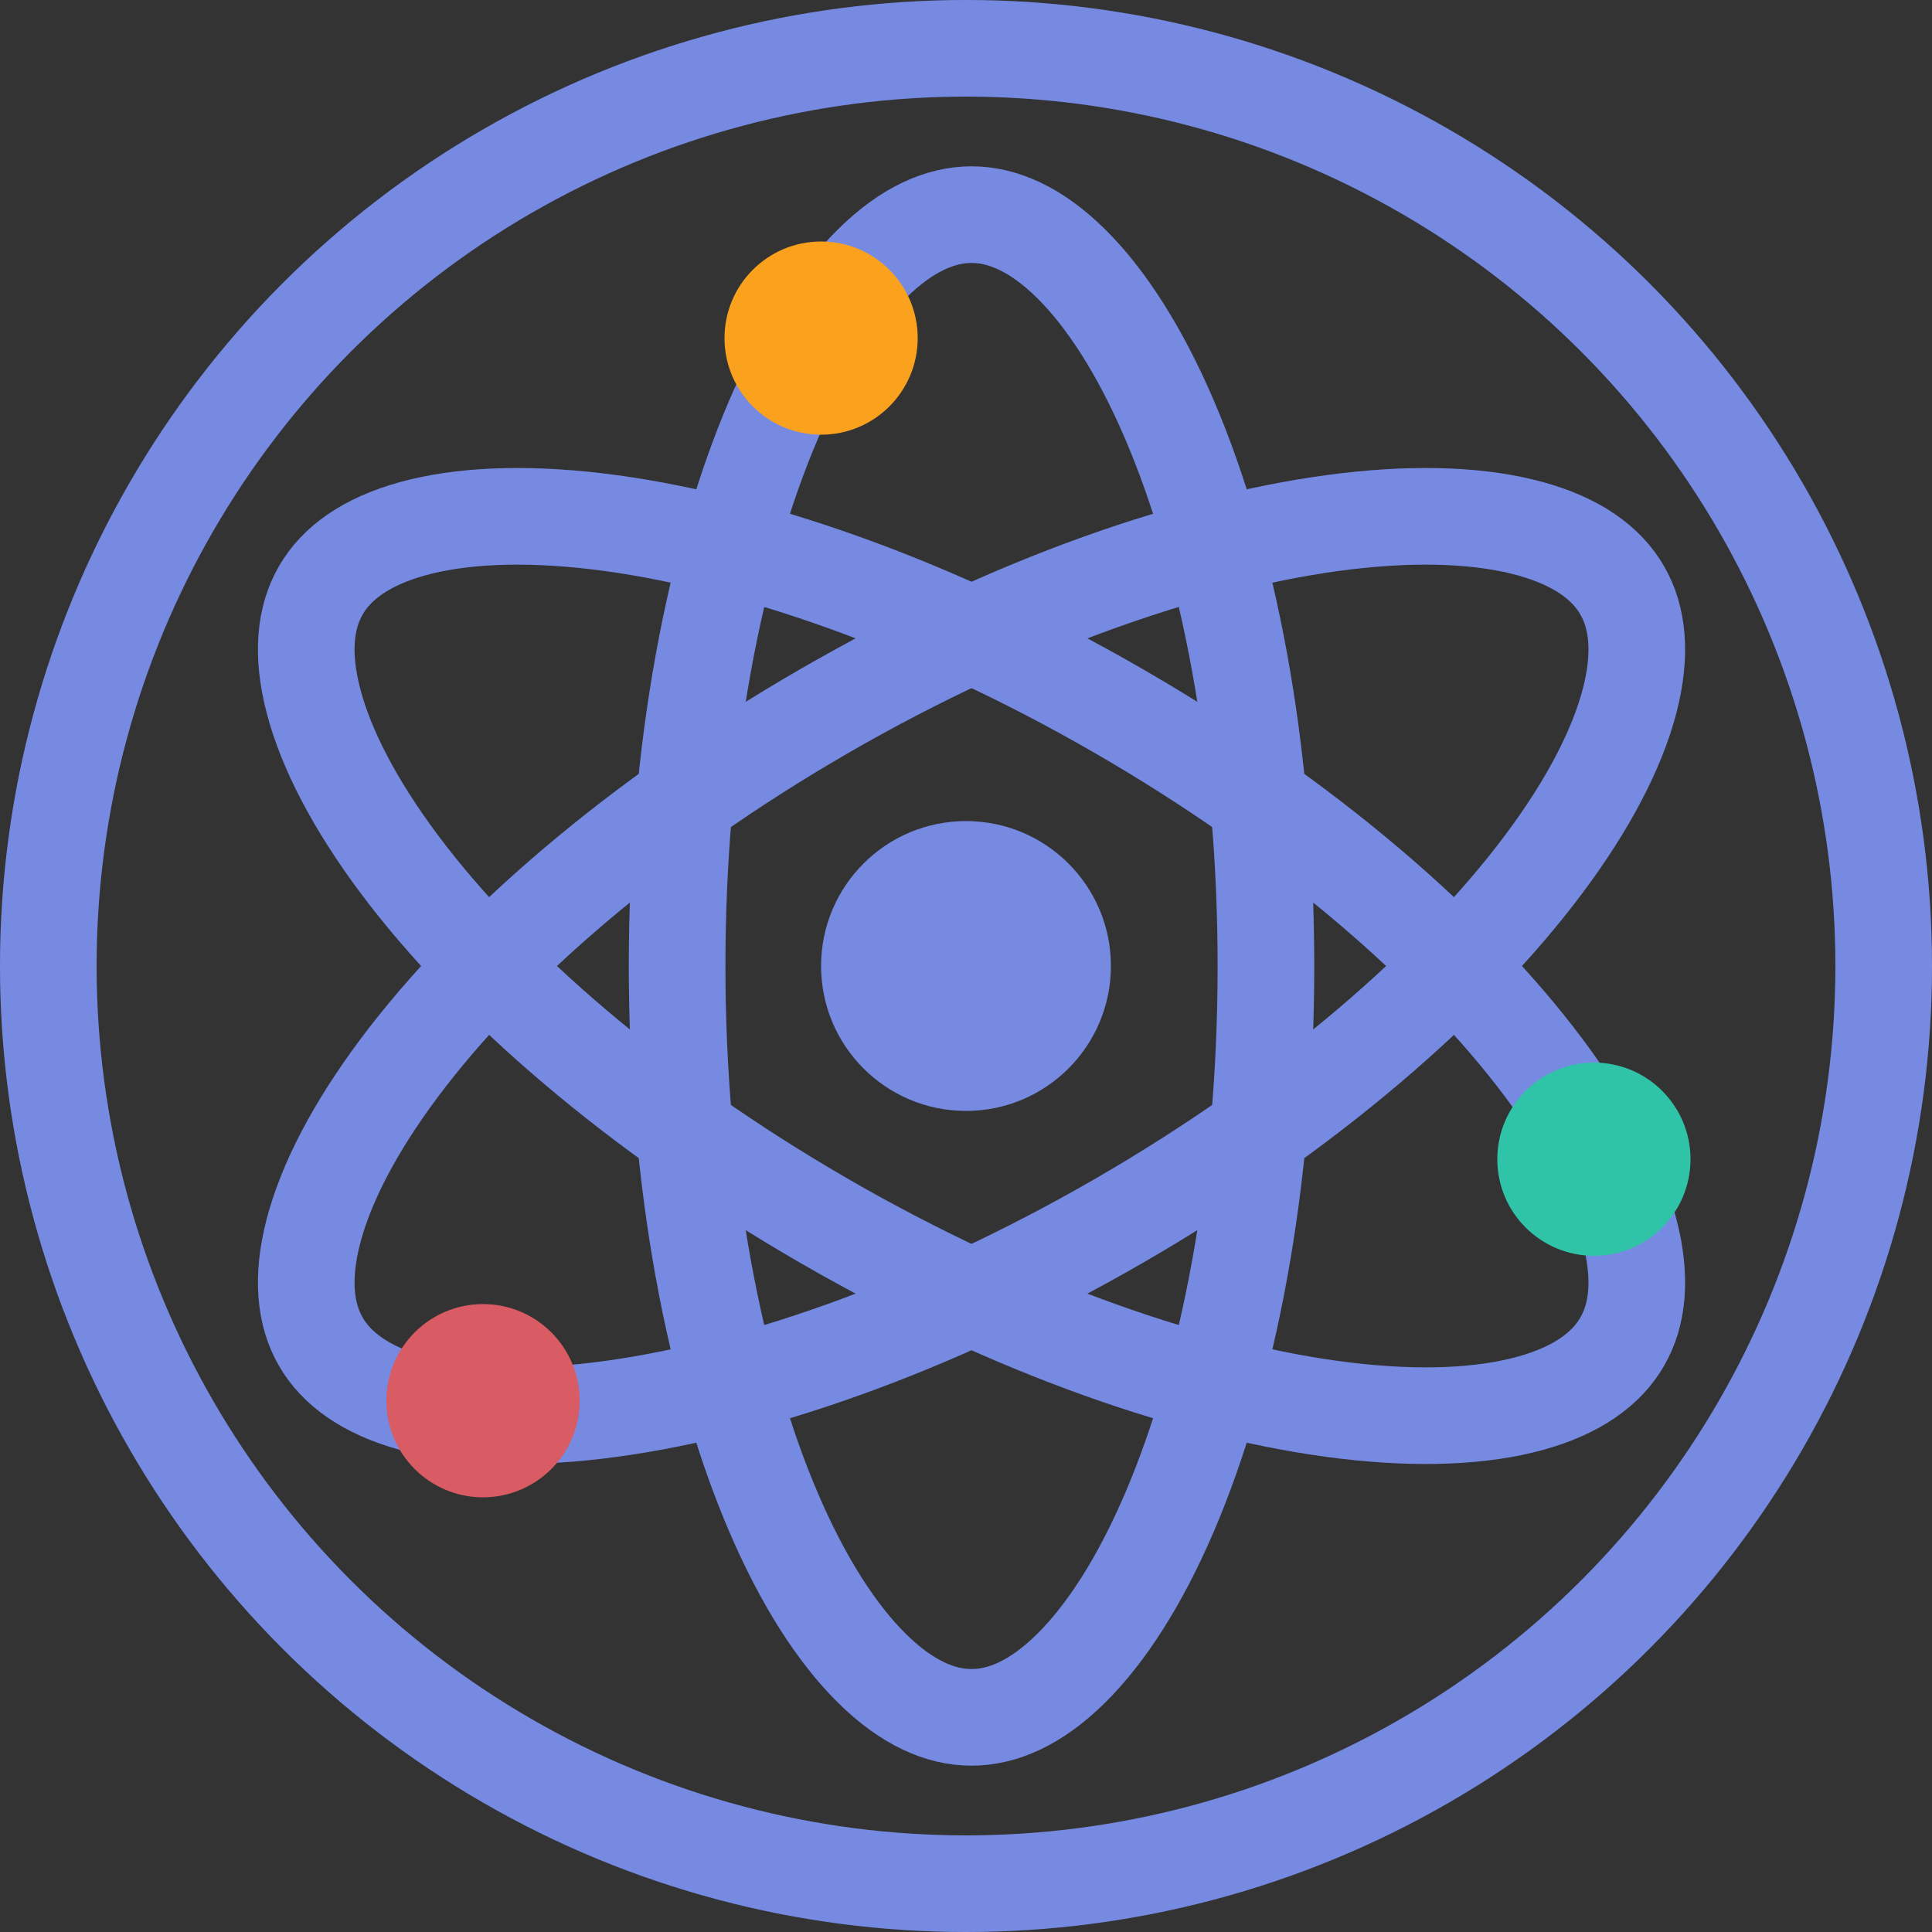 <svg width="40" height="40" viewBox="0 0 40 40" fill="none" xmlns="http://www.w3.org/2000/svg">
<rect x="0" y="0" width="40" height="40" fill="#333333" stroke="none"/>
<g clip-path="url(#clip0_5928_9463)">
<circle cx="20" cy="20" r="19" stroke="#546DDB" stroke-width="2"/>
<circle cx="20" cy="20" r="19" stroke="white" stroke-opacity="0.2" stroke-width="2"/>
<path d="M26.21 20C26.21 24.47 25.431 28.469 24.212 31.313C23.602 32.737 22.901 33.825 22.174 34.543C21.451 35.257 20.756 35.556 20.114 35.556C19.473 35.556 18.778 35.257 18.055 34.543C17.327 33.825 16.626 32.737 16.016 31.313C14.797 28.469 14.019 24.47 14.019 20C14.019 15.53 14.797 11.531 16.016 8.687C16.626 7.263 17.327 6.175 18.055 5.457C18.778 4.743 19.473 4.444 20.114 4.444C20.756 4.444 21.451 4.743 22.174 5.457C22.901 6.175 23.602 7.263 24.212 8.687C25.431 11.531 26.21 15.53 26.21 20Z" stroke="#546DDB" stroke-width="2"/>
<path d="M26.21 20C26.21 24.47 25.431 28.469 24.212 31.313C23.602 32.737 22.901 33.825 22.174 34.543C21.451 35.257 20.756 35.556 20.114 35.556C19.473 35.556 18.778 35.257 18.055 34.543C17.327 33.825 16.626 32.737 16.016 31.313C14.797 28.469 14.019 24.47 14.019 20C14.019 15.53 14.797 11.531 16.016 8.687C16.626 7.263 17.327 6.175 18.055 5.457C18.778 4.743 19.473 4.444 20.114 4.444C20.756 4.444 21.451 4.743 22.174 5.457C22.901 6.175 23.602 7.263 24.212 8.687C25.431 11.531 26.21 15.53 26.21 20Z" stroke="white" stroke-opacity="0.2" stroke-width="2"/>
<path d="M23.162 25.279C19.291 27.514 15.439 28.839 12.366 29.206C10.828 29.389 9.535 29.326 8.549 29.055C7.57 28.786 6.963 28.334 6.642 27.778C6.322 27.223 6.233 26.471 6.49 25.488C6.748 24.499 7.34 23.348 8.268 22.108C10.122 19.63 13.196 16.956 17.067 14.721C20.937 12.486 24.79 11.161 27.863 10.794C29.401 10.611 30.694 10.674 31.679 10.945C32.659 11.214 33.266 11.666 33.586 12.222C33.907 12.778 33.995 13.529 33.739 14.512C33.481 15.501 32.889 16.652 31.961 17.893C30.107 20.37 27.033 23.044 23.162 25.279Z" stroke="#546DDB" stroke-width="2"/>
<path d="M23.162 25.279C19.291 27.514 15.439 28.839 12.366 29.206C10.828 29.389 9.535 29.326 8.549 29.055C7.57 28.786 6.963 28.334 6.642 27.778C6.322 27.223 6.233 26.471 6.49 25.488C6.748 24.499 7.34 23.348 8.268 22.108C10.122 19.63 13.196 16.956 17.067 14.721C20.937 12.486 24.79 11.161 27.863 10.794C29.401 10.611 30.694 10.674 31.679 10.945C32.659 11.214 33.266 11.666 33.586 12.222C33.907 12.778 33.995 13.529 33.739 14.512C33.481 15.501 32.889 16.652 31.961 17.893C30.107 20.37 27.033 23.044 23.162 25.279Z" stroke="white" stroke-opacity="0.2" stroke-width="2"/>
<path d="M17.067 25.279C13.196 23.044 10.122 20.37 8.268 17.893C7.34 16.652 6.748 15.501 6.49 14.512C6.233 13.529 6.322 12.777 6.642 12.222C6.963 11.666 7.57 11.214 8.549 10.945C9.535 10.674 10.828 10.611 12.366 10.794C15.439 11.161 19.291 12.486 23.162 14.721C27.033 16.956 30.107 19.63 31.961 22.107C32.889 23.348 33.481 24.499 33.739 25.488C33.995 26.471 33.907 27.223 33.586 27.778C33.266 28.334 32.659 28.786 31.679 29.055C30.694 29.326 29.401 29.389 27.863 29.206C24.79 28.839 20.937 27.514 17.067 25.279Z" stroke="#546DDB" stroke-width="2"/>
<path d="M17.067 25.279C13.196 23.044 10.122 20.37 8.268 17.893C7.34 16.652 6.748 15.501 6.49 14.512C6.233 13.529 6.322 12.777 6.642 12.222C6.963 11.666 7.57 11.214 8.549 10.945C9.535 10.674 10.828 10.611 12.366 10.794C15.439 11.161 19.291 12.486 23.162 14.721C27.033 16.956 30.107 19.63 31.961 22.107C32.889 23.348 33.481 24.499 33.739 25.488C33.995 26.471 33.907 27.223 33.586 27.778C33.266 28.334 32.659 28.786 31.679 29.055C30.694 29.326 29.401 29.389 27.863 29.206C24.79 28.839 20.937 27.514 17.067 25.279Z" stroke="white" stroke-opacity="0.2" stroke-width="2"/>
<circle cx="20" cy="20" r="3" fill="#546DDB"/>
<circle cx="20" cy="20" r="3" fill="white" fill-opacity="0.2"/>
<circle cx="10" cy="29" r="2" fill="#D0333D"/>
<circle cx="10" cy="29" r="2" fill="white" fill-opacity="0.2"/>
<circle cx="17" cy="7" r="2" fill="#FAA21E"/>
<circle cx="33" cy="24" r="2" fill="#2FC4A7"/>
</g>
<defs>
<clipPath id="clip0_5928_9463">
<rect width="40" height="40" fill="white" transform="matrix(-1 0 0 1 40 0)"/>
</clipPath>
</defs>
</svg>
